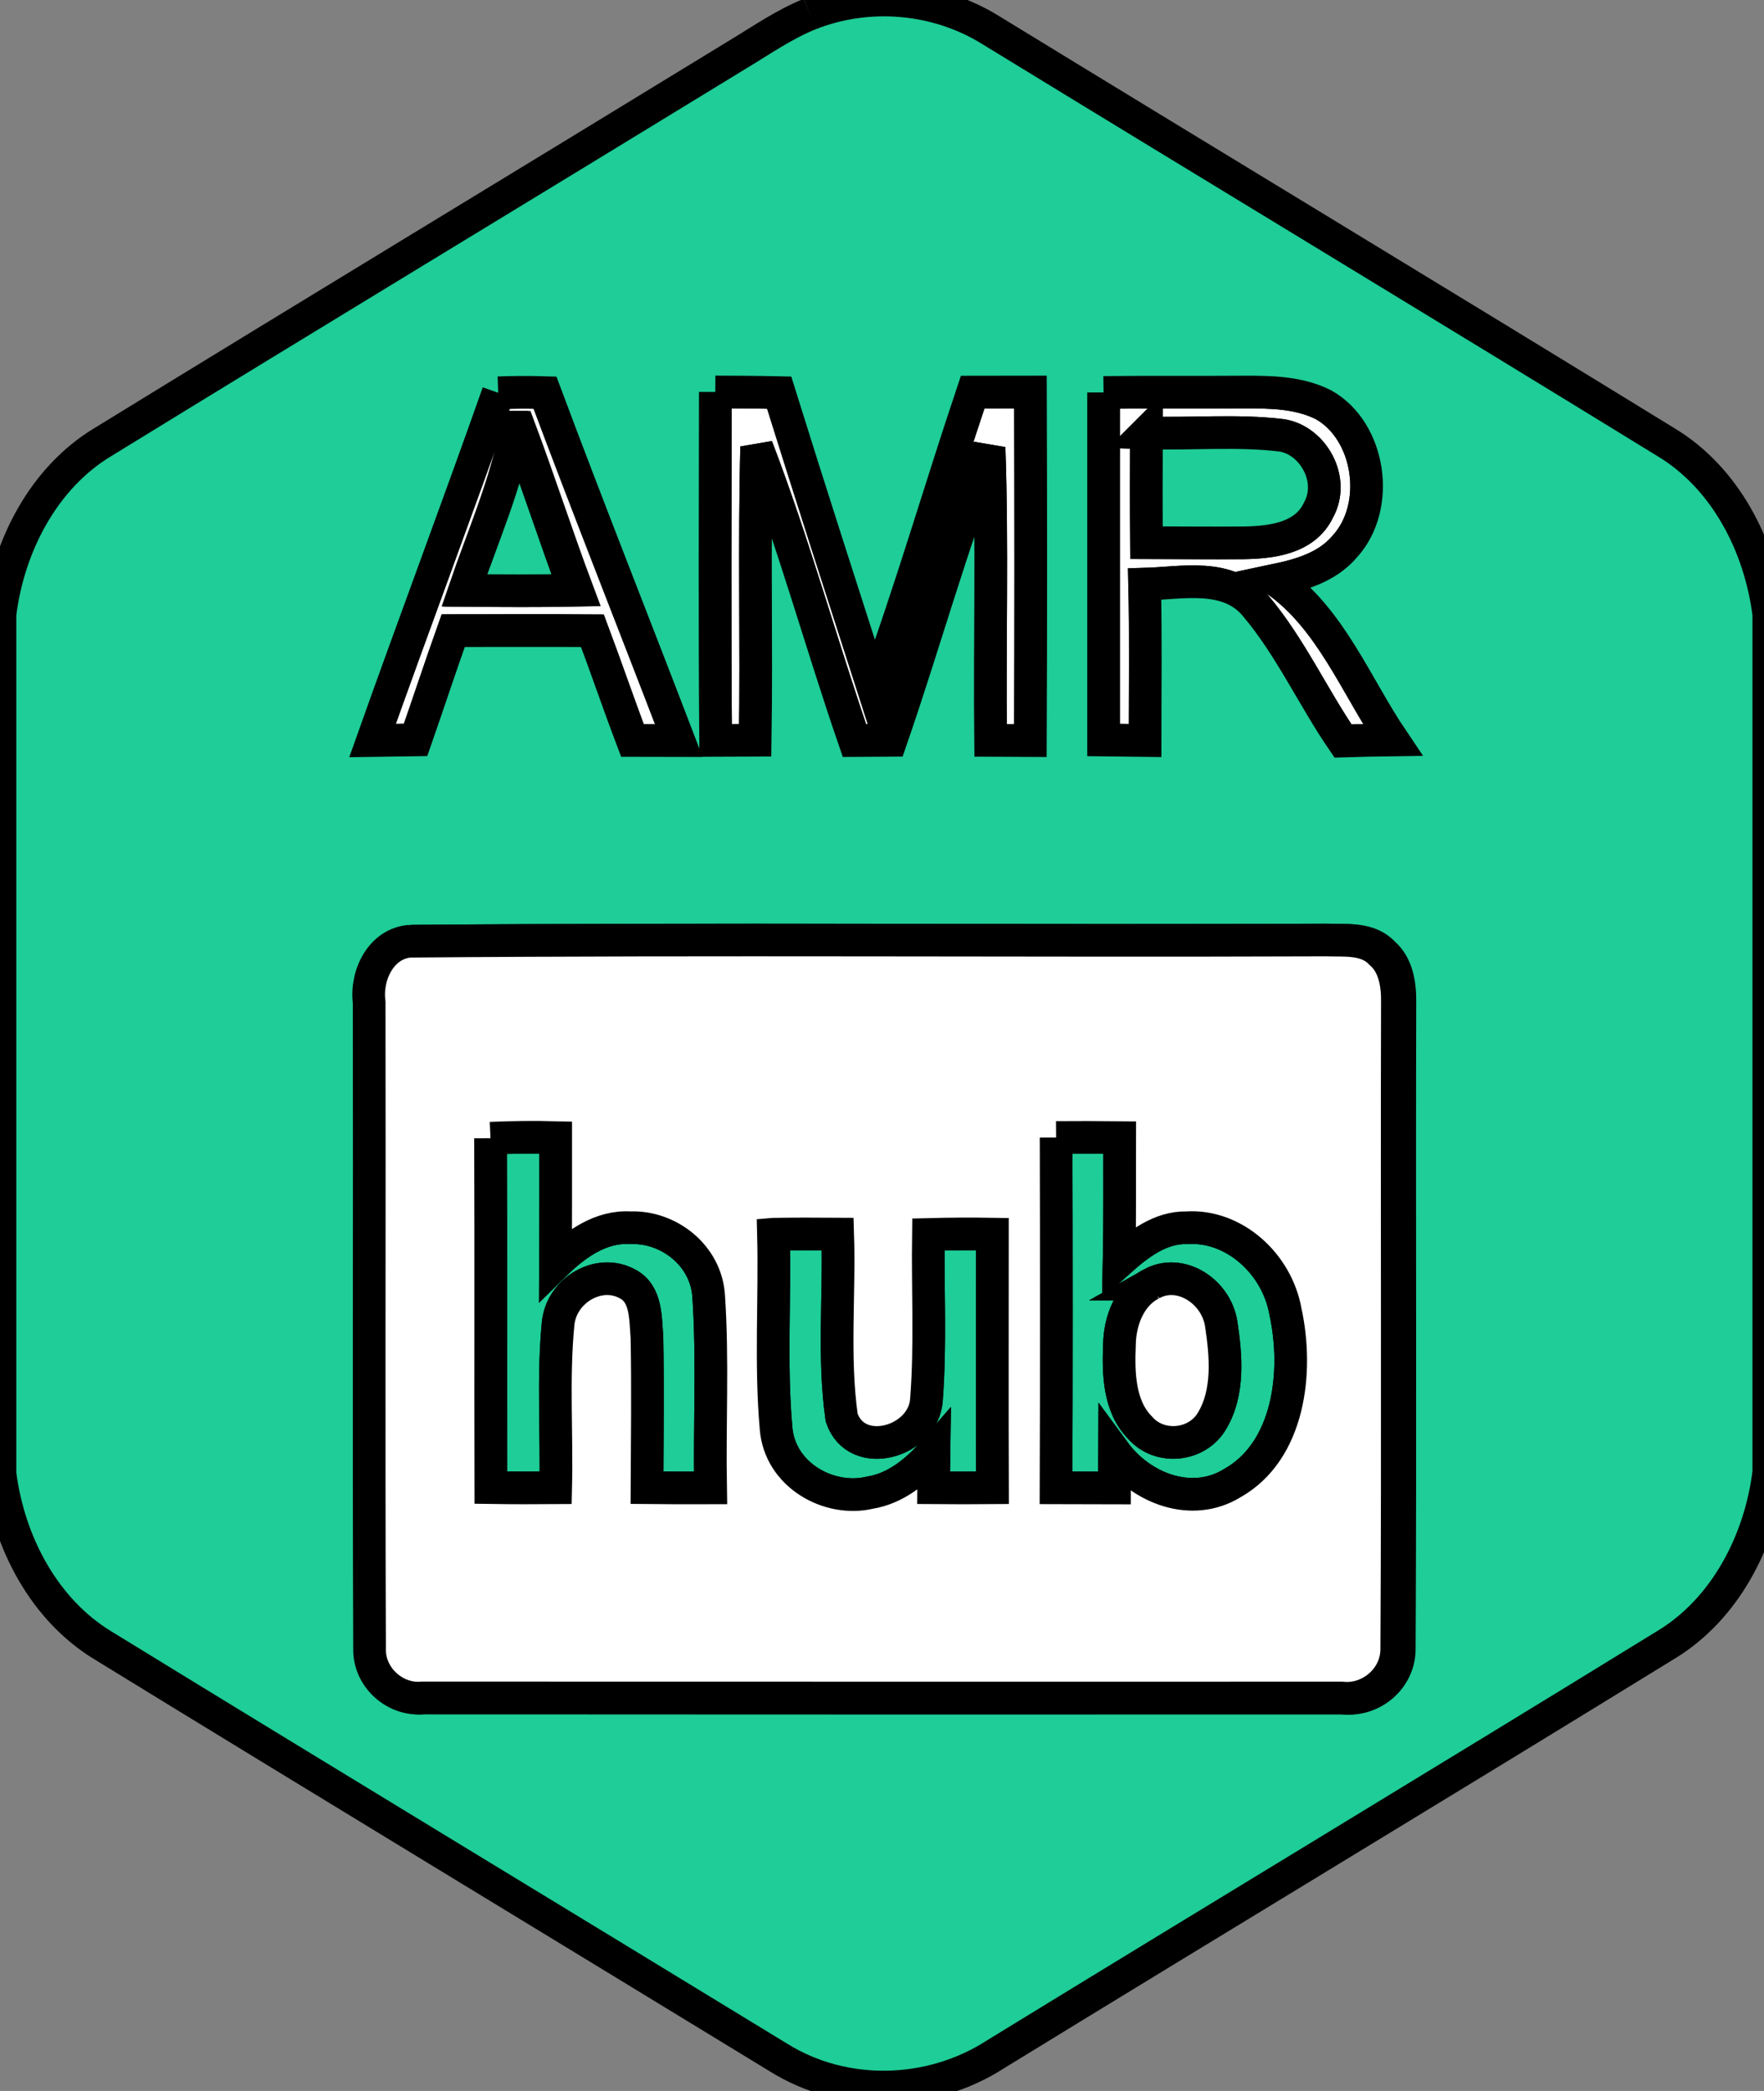 <svg width="54" height="64" xmlns="http://www.w3.org/2000/svg">

 <rect width="100%" height="100%" fill="#808080" stroke="none"/>

 <g>
  <title>background</title>
  <rect fill="none" id="canvas_background" height="66" width="56" y="-1" x="-1"/>
 </g>
 <g>
  <title>Layer 1</title>
  <g stroke="null" id="svg_17">
   <path stroke="null" id="svg_4" d="m15.015,34.838c0.664,-0.03 1.331,-0.037 1.996,-0.02c0,1.288 0.002,2.576 -0.005,3.862c0.627,-0.614 1.4,-1.158 2.296,-1.101c1.152,-0.045 2.32,0.836 2.393,2.105c0.13,1.947 0.021,3.905 0.057,5.857c-0.65,0.002 -1.298,0.002 -1.946,-0.005c0.007,-1.535 0.028,-3.073 -0.002,-4.609c-0.047,-0.572 -0.012,-1.321 -0.584,-1.623c-0.88,-0.497 -2.057,0.19 -2.138,1.241c-0.158,1.658 -0.031,3.33 -0.071,4.993c-0.662,0.005 -1.324,0.005 -1.986,-0.005c-0.009,-3.565 0.005,-7.13 -0.009,-10.695z" fill="#1ecd97"/>
   <path stroke="null" id="svg_5" d="m32.33,34.816c0.648,-0.005 1.296,-0.005 1.946,0.002c-0.005,1.261 0.009,2.524 -0.017,3.787c0.586,-0.524 1.26,-1.044 2.069,-1.026c1.438,-0.095 2.759,1.091 3.022,2.562c0.404,1.852 0.116,4.282 -1.636,5.26c-1.227,0.749 -2.771,0.167 -3.596,-0.956c-0.002,0.365 -0.002,0.732 -0.002,1.099c-0.596,0 -1.192,-0.002 -1.788,-0.005c0.014,-3.575 0.012,-7.148 0.002,-10.723m2.911,4.486c-0.655,0.33 -0.962,1.123 -0.972,1.855c-0.038,0.874 -0.014,1.885 0.627,2.537c0.589,0.687 1.754,0.584 2.213,-0.215c0.518,-0.871 0.423,-1.99 0.274,-2.961c-0.154,-0.996 -1.258,-1.715 -2.142,-1.216z" fill="#1ecd97"/>
   <path stroke="null" id="svg_6" d="m23.679,37.777c0.655,-0.01 1.31,-0.01 1.965,-0.005c0.059,1.87 -0.142,3.762 0.121,5.617c0.447,1.343 2.523,0.756 2.596,-0.557c0.13,-1.678 0.035,-3.368 0.059,-5.048c0.653,-0.017 1.308,-0.02 1.96,-0.01c0,2.589 -0.007,5.175 0.002,7.764c-0.601,0.005 -1.204,0.005 -1.804,0c0.002,-0.372 0.009,-0.744 0.014,-1.113c-0.525,0.607 -1.175,1.136 -1.965,1.263c-1.251,0.295 -2.762,-0.542 -2.871,-1.982c-0.173,-1.97 -0.028,-3.955 -0.078,-5.929z" fill="#1ecd97"/>
   <path stroke="null" id="svg_11" d="m35.241,39.302c0.884,-0.499 1.989,0.22 2.142,1.216c0.149,0.971 0.244,2.09 -0.274,2.961c-0.459,0.799 -1.624,0.901 -2.213,0.215c-0.641,-0.652 -0.664,-1.663 -0.627,-2.537c0.009,-0.732 0.317,-1.525 0.972,-1.855z" fill="#ffffff"/>
   <g stroke="null" id="svg_15">
    <g stroke="null" id="svg_13">
     <path stroke="null" id="svg_7" d="m15.251,12.022c0.478,-0.017 0.955,-0.02 1.433,-0.005c1.331,3.563 2.736,7.095 4.095,10.648c-0.473,-0.002 -0.946,-0.002 -1.419,-0.002c-0.423,-1.113 -0.806,-2.242 -1.225,-3.358c-1.421,-0.01 -2.842,-0.002 -4.261,-0.002c-0.395,1.111 -0.764,2.232 -1.152,3.345c-0.44,0.007 -0.88,0.015 -1.319,0.02c1.263,-3.555 2.592,-7.088 3.847,-10.646m0.641,1.056c-0.314,1.735 -1.033,3.34 -1.596,4.993c1.126,0.01 2.251,0.017 3.377,-0.005c-0.62,-1.653 -1.161,-3.335 -1.78,-4.988z" fill="#ffffff"/>
     <path stroke="null" id="svg_8" d="m21.898,11.997c0.653,0.002 1.303,0.005 1.955,0.02c0.951,3.048 1.932,6.087 2.908,9.125c1.102,-3.006 1.993,-6.099 3.015,-9.14c0.589,0 1.18,0 1.769,-0.002c0.012,3.555 0.014,7.11 -0.002,10.666c-0.407,-0.002 -0.811,-0.002 -1.218,-0.005c-0.033,-2.986 0.057,-5.974 -0.047,-8.96c-1.14,2.929 -1.974,5.982 -3.003,8.958c-0.374,0.002 -0.745,0.005 -1.118,0.007c-1.029,-2.983 -1.866,-6.047 -2.993,-8.988c-0.08,2.991 0.002,5.987 -0.045,8.98c-0.402,0.002 -0.806,0.005 -1.211,0.005c-0.031,-3.555 -0.014,-7.11 -0.009,-10.666z" fill="#ffffff"/>
     <path stroke="null" id="svg_9" d="m33.784,12.012c1.428,-0.017 2.854,-0.002 4.282,-0.012c0.823,-0.002 1.681,0.005 2.443,0.384c1.438,0.796 1.785,3.116 0.655,4.347c-0.537,0.632 -1.345,0.864 -2.104,1.024c1.676,1.178 2.443,3.218 3.573,4.893c-0.508,0.007 -1.014,0.015 -1.52,0.032c-0.922,-1.348 -1.613,-2.876 -2.665,-4.127c-0.844,-1.039 -2.272,-0.702 -3.407,-0.672c0.038,1.593 0.014,3.188 0.014,4.784c-0.423,-0.005 -0.846,-0.01 -1.27,-0.015c0.002,-3.545 0,-7.093 0,-10.638m1.31,1.236c-0.005,1.121 -0.007,2.242 0.002,3.363c0.993,0.002 1.984,0.012 2.977,0.005c0.828,-0.015 1.875,-0.125 2.289,-1.006c0.515,-0.929 -0.168,-2.135 -1.126,-2.284c-1.374,-0.167 -2.762,-0.03 -4.143,-0.077z" fill="#ffffff"/>
     <g stroke="null" id="svg_12">
      <path stroke="null" id="svg_1" d="m24.792,0.428c1.797,-0.709 3.887,-0.532 5.542,0.497c6.888,4.217 13.799,8.389 20.68,12.618c1.788,1.081 2.868,3.141 3.133,5.26l0,26.259c-0.26,2.125 -1.35,4.194 -3.14,5.278c-6.826,4.202 -13.686,8.339 -20.519,12.53c-1.991,1.291 -4.644,1.366 -6.663,0.102c-6.89,-4.207 -13.797,-8.389 -20.678,-12.613c-1.783,-1.084 -2.875,-3.128 -3.147,-5.245l0,-26.324c0.265,-2.115 1.353,-4.172 3.135,-5.25c6.479,-3.982 12.984,-7.914 19.469,-11.884c0.716,-0.432 1.412,-0.916 2.187,-1.228m-9.541,11.594c-1.256,3.558 -2.584,7.09 -3.847,10.646c0.44,-0.005 0.88,-0.012 1.319,-0.02c0.388,-1.113 0.757,-2.234 1.152,-3.345c1.419,0 2.84,-0.007 4.261,0.002c0.419,1.116 0.802,2.244 1.225,3.358c0.473,0 0.946,0 1.419,0.002c-1.36,-3.553 -2.764,-7.085 -4.095,-10.648c-0.478,-0.015 -0.955,-0.012 -1.433,0.005m6.647,-0.025c-0.005,3.555 -0.021,7.11 0.009,10.666c0.404,0 0.809,-0.002 1.211,-0.005c0.047,-2.993 -0.035,-5.989 0.045,-8.98c1.128,2.941 1.965,6.004 2.993,8.988c0.374,-0.002 0.745,-0.005 1.118,-0.007c1.029,-2.976 1.863,-6.029 3.003,-8.958c0.104,2.986 0.014,5.974 0.047,8.96c0.407,0.002 0.811,0.002 1.218,0.005c0.017,-3.555 0.014,-7.11 0.002,-10.666c-0.589,0.002 -1.18,0.002 -1.769,0.002c-1.021,3.041 -1.913,6.134 -3.015,9.14c-0.977,-3.038 -1.958,-6.077 -2.908,-9.125c-0.653,-0.015 -1.303,-0.017 -1.955,-0.02m11.886,0.015c0,3.545 0.002,7.093 0,10.638c0.423,0.005 0.846,0.01 1.27,0.015c0,-1.595 0.024,-3.191 -0.014,-4.784c1.135,-0.03 2.563,-0.367 3.407,0.672c1.052,1.251 1.743,2.779 2.665,4.127c0.506,-0.017 1.012,-0.025 1.52,-0.032c-1.13,-1.675 -1.896,-3.715 -3.573,-4.893c0.759,-0.16 1.568,-0.392 2.104,-1.024c1.13,-1.231 0.783,-3.55 -0.655,-4.347c-0.761,-0.379 -1.62,-0.387 -2.443,-0.384c-1.428,0.01 -2.854,-0.005 -4.282,0.012m-21.16,16.797c-0.87,0.07 -1.353,1.026 -1.244,1.875c0.012,6.586 -0.014,13.172 0.012,19.758c-0.031,0.904 0.787,1.608 1.615,1.528c9.378,0.005 18.758,0.002 28.135,0.002c0.861,0.1 1.717,-0.594 1.695,-1.538c0.035,-6.581 0,-13.162 0.019,-19.743c0.009,-0.544 -0.08,-1.151 -0.504,-1.515c-0.44,-0.474 -1.121,-0.384 -1.691,-0.404c-9.345,0.035 -18.694,-0.042 -28.038,0.037z" fill="#1ecd97"/>
      <path stroke="null" id="svg_3" d="m35.094,13.248c1.381,0.047 2.769,-0.09 4.143,0.077c0.958,0.15 1.641,1.356 1.126,2.284c-0.414,0.881 -1.461,0.991 -2.289,1.006c-0.993,0.007 -1.984,-0.002 -2.977,-0.005c-0.009,-1.121 -0.007,-2.242 -0.002,-3.363z" fill="#1ecd97"/>
     </g>
    </g>
    <g stroke="null" id="svg_14">
     <path stroke="null" id="svg_2" d="m15.812,13.078c0.62,1.653 1.161,3.335 1.78,4.988c-1.126,0.022 -2.251,0.015 -3.377,0.005c0.563,-1.653 1.282,-3.258 1.596,-4.993z" fill="#1ecd97"/>
     <path stroke="null" id="svg_10" d="m12.544,28.809c9.345,-0.08 18.694,-0.002 28.038,-0.037c0.57,0.02 1.251,-0.07 1.691,0.404c0.423,0.365 0.513,0.971 0.504,1.515c-0.019,6.581 0.017,13.162 -0.019,19.743c0.021,0.944 -0.835,1.638 -1.695,1.538c-9.378,0 -18.758,0.002 -28.135,-0.002c-0.828,0.08 -1.646,-0.624 -1.615,-1.528c-0.026,-6.586 0,-13.172 -0.012,-19.758c-0.109,-0.849 0.374,-1.805 1.244,-1.875m2.471,6.029c0.014,3.565 0,7.13 0.009,10.695c0.662,0.01 1.324,0.01 1.986,0.005c0.04,-1.663 -0.087,-3.335 0.071,-4.993c0.08,-1.051 1.258,-1.738 2.138,-1.241c0.572,0.302 0.537,1.051 0.584,1.623c0.031,1.535 0.009,3.073 0.002,4.609c0.648,0.007 1.296,0.007 1.946,0.005c-0.035,-1.952 0.073,-3.91 -0.057,-5.857c-0.073,-1.268 -1.241,-2.15 -2.393,-2.105c-0.896,-0.057 -1.669,0.487 -2.296,1.101c0.007,-1.286 0.005,-2.574 0.005,-3.862c-0.664,-0.017 -1.331,-0.01 -1.996,0.02m17.315,-0.022c0.009,3.575 0.012,7.148 -0.002,10.723c0.596,0.002 1.192,0.005 1.788,0.005c0,-0.367 0,-0.734 0.002,-1.099c0.825,1.123 2.369,1.705 3.596,0.956c1.752,-0.979 2.041,-3.408 1.636,-5.26c-0.262,-1.471 -1.584,-2.656 -3.022,-2.562c-0.809,-0.017 -1.483,0.502 -2.069,1.026c0.026,-1.263 0.012,-2.527 0.017,-3.787c-0.65,-0.007 -1.298,-0.007 -1.946,-0.002m-8.652,2.961c0.05,1.975 -0.095,3.96 0.078,5.929c0.109,1.441 1.62,2.277 2.871,1.982c0.79,-0.127 1.44,-0.657 1.965,-1.263c-0.005,0.369 -0.012,0.741 -0.014,1.113c0.601,0.005 1.204,0.005 1.804,0c-0.009,-2.589 -0.002,-5.175 -0.002,-7.764c-0.653,-0.01 -1.308,-0.007 -1.96,0.01c-0.024,1.68 0.071,3.37 -0.059,5.048c-0.073,1.313 -2.149,1.9 -2.596,0.557c-0.262,-1.855 -0.061,-3.747 -0.121,-5.617c-0.655,-0.005 -1.31,-0.005 -1.965,0.005z" fill="#ffffff"/>
    </g>
   </g>
  </g>
 </g>
</svg>